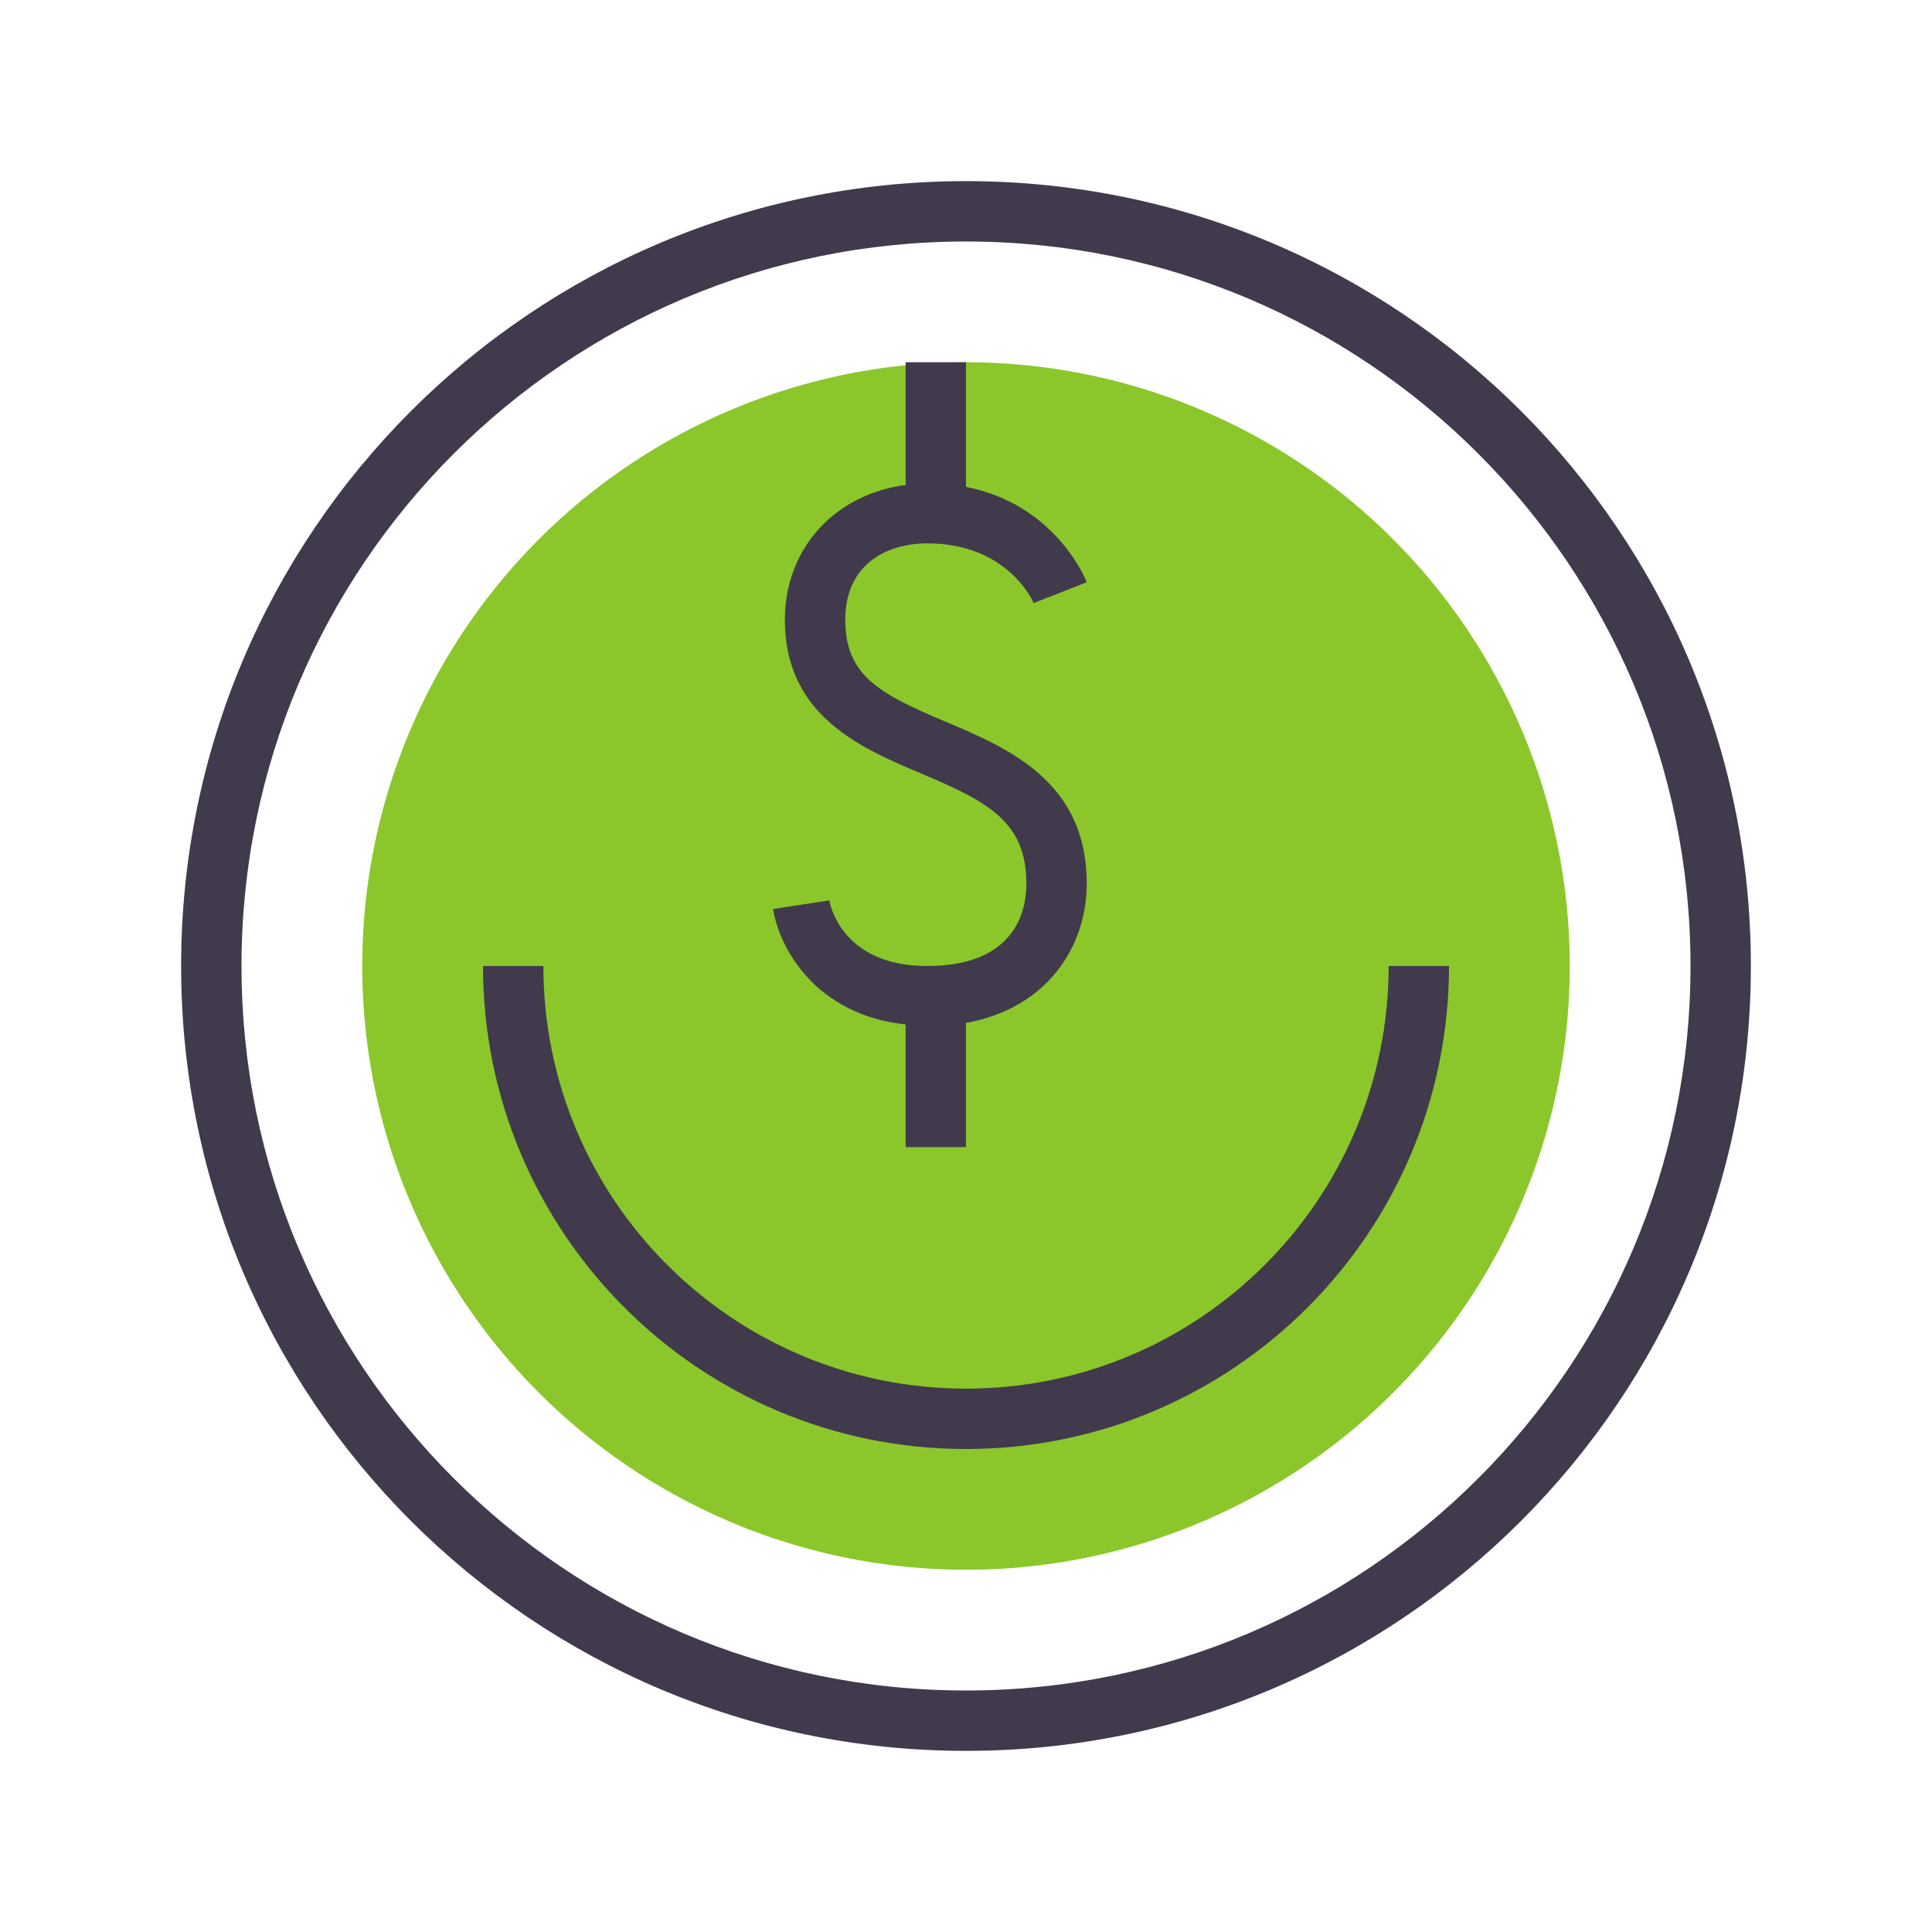 <?xml version="1.0" encoding="utf-8"?>
<!-- Generator: Adobe Illustrator 15.0.0, SVG Export Plug-In . SVG Version: 6.00 Build 0)  -->
<!DOCTYPE svg PUBLIC "-//W3C//DTD SVG 1.1//EN" "http://www.w3.org/Graphics/SVG/1.1/DTD/svg11.dtd">
<svg version="1.1" id="Layer_1" xmlns="http://www.w3.org/2000/svg" xmlns:xlink="http://www.w3.org/1999/xlink" x="0px" y="0px"
	 width="32px" height="32px" viewBox="0 0 32 32" enable-background="new 0 0 32 32" xml:space="preserve">
<circle fill-rule="evenodd" clip-rule="evenodd" fill="#8BC72A" cx="16" cy="16" r="10"/>
<path fill-rule="evenodd" clip-rule="evenodd" fill="#413A4D" d="M28,16c0,6.627-5.373,12-12,12S4,22.627,4,16S9.373,4,16,4
	S28,9.373,28,16z M16,3C8.82,3,3,8.82,3,16s5.82,13,13,13s13-5.82,13-13S23.18,3,16,3z M15.646,11.947
	C14.577,11.495,14,11.194,14,10.267C14,9.356,14.671,9,15.362,9c1.307,0,1.734,0.93,1.759,0.989l0.439-0.173l-0.021,0.009L18,9.643
	c-0.023-0.059-0.524-1.29-2-1.579V6h-1v2.032c-1.164,0.155-2,1.042-2,2.234c0,1.603,1.277,2.131,2.28,2.555
	c1.085,0.459,1.72,0.792,1.72,1.814C17,14.968,16.909,16,15.356,16c-1.382,0-1.6-0.976-1.619-1.087l-0.932,0.143
	C12.9,15.68,13.492,16.807,15,16.968V19h1v-2.057c1.362-0.247,2-1.281,2-2.308C18,12.931,16.683,12.386,15.646,11.947z M16,23
	c-3.866,0-7-3.134-7-7H8c0,4.418,3.582,8,8,8c4.418,0,8-3.582,8-8h-1C23,19.866,19.866,23,16,23z"/>
</svg>
